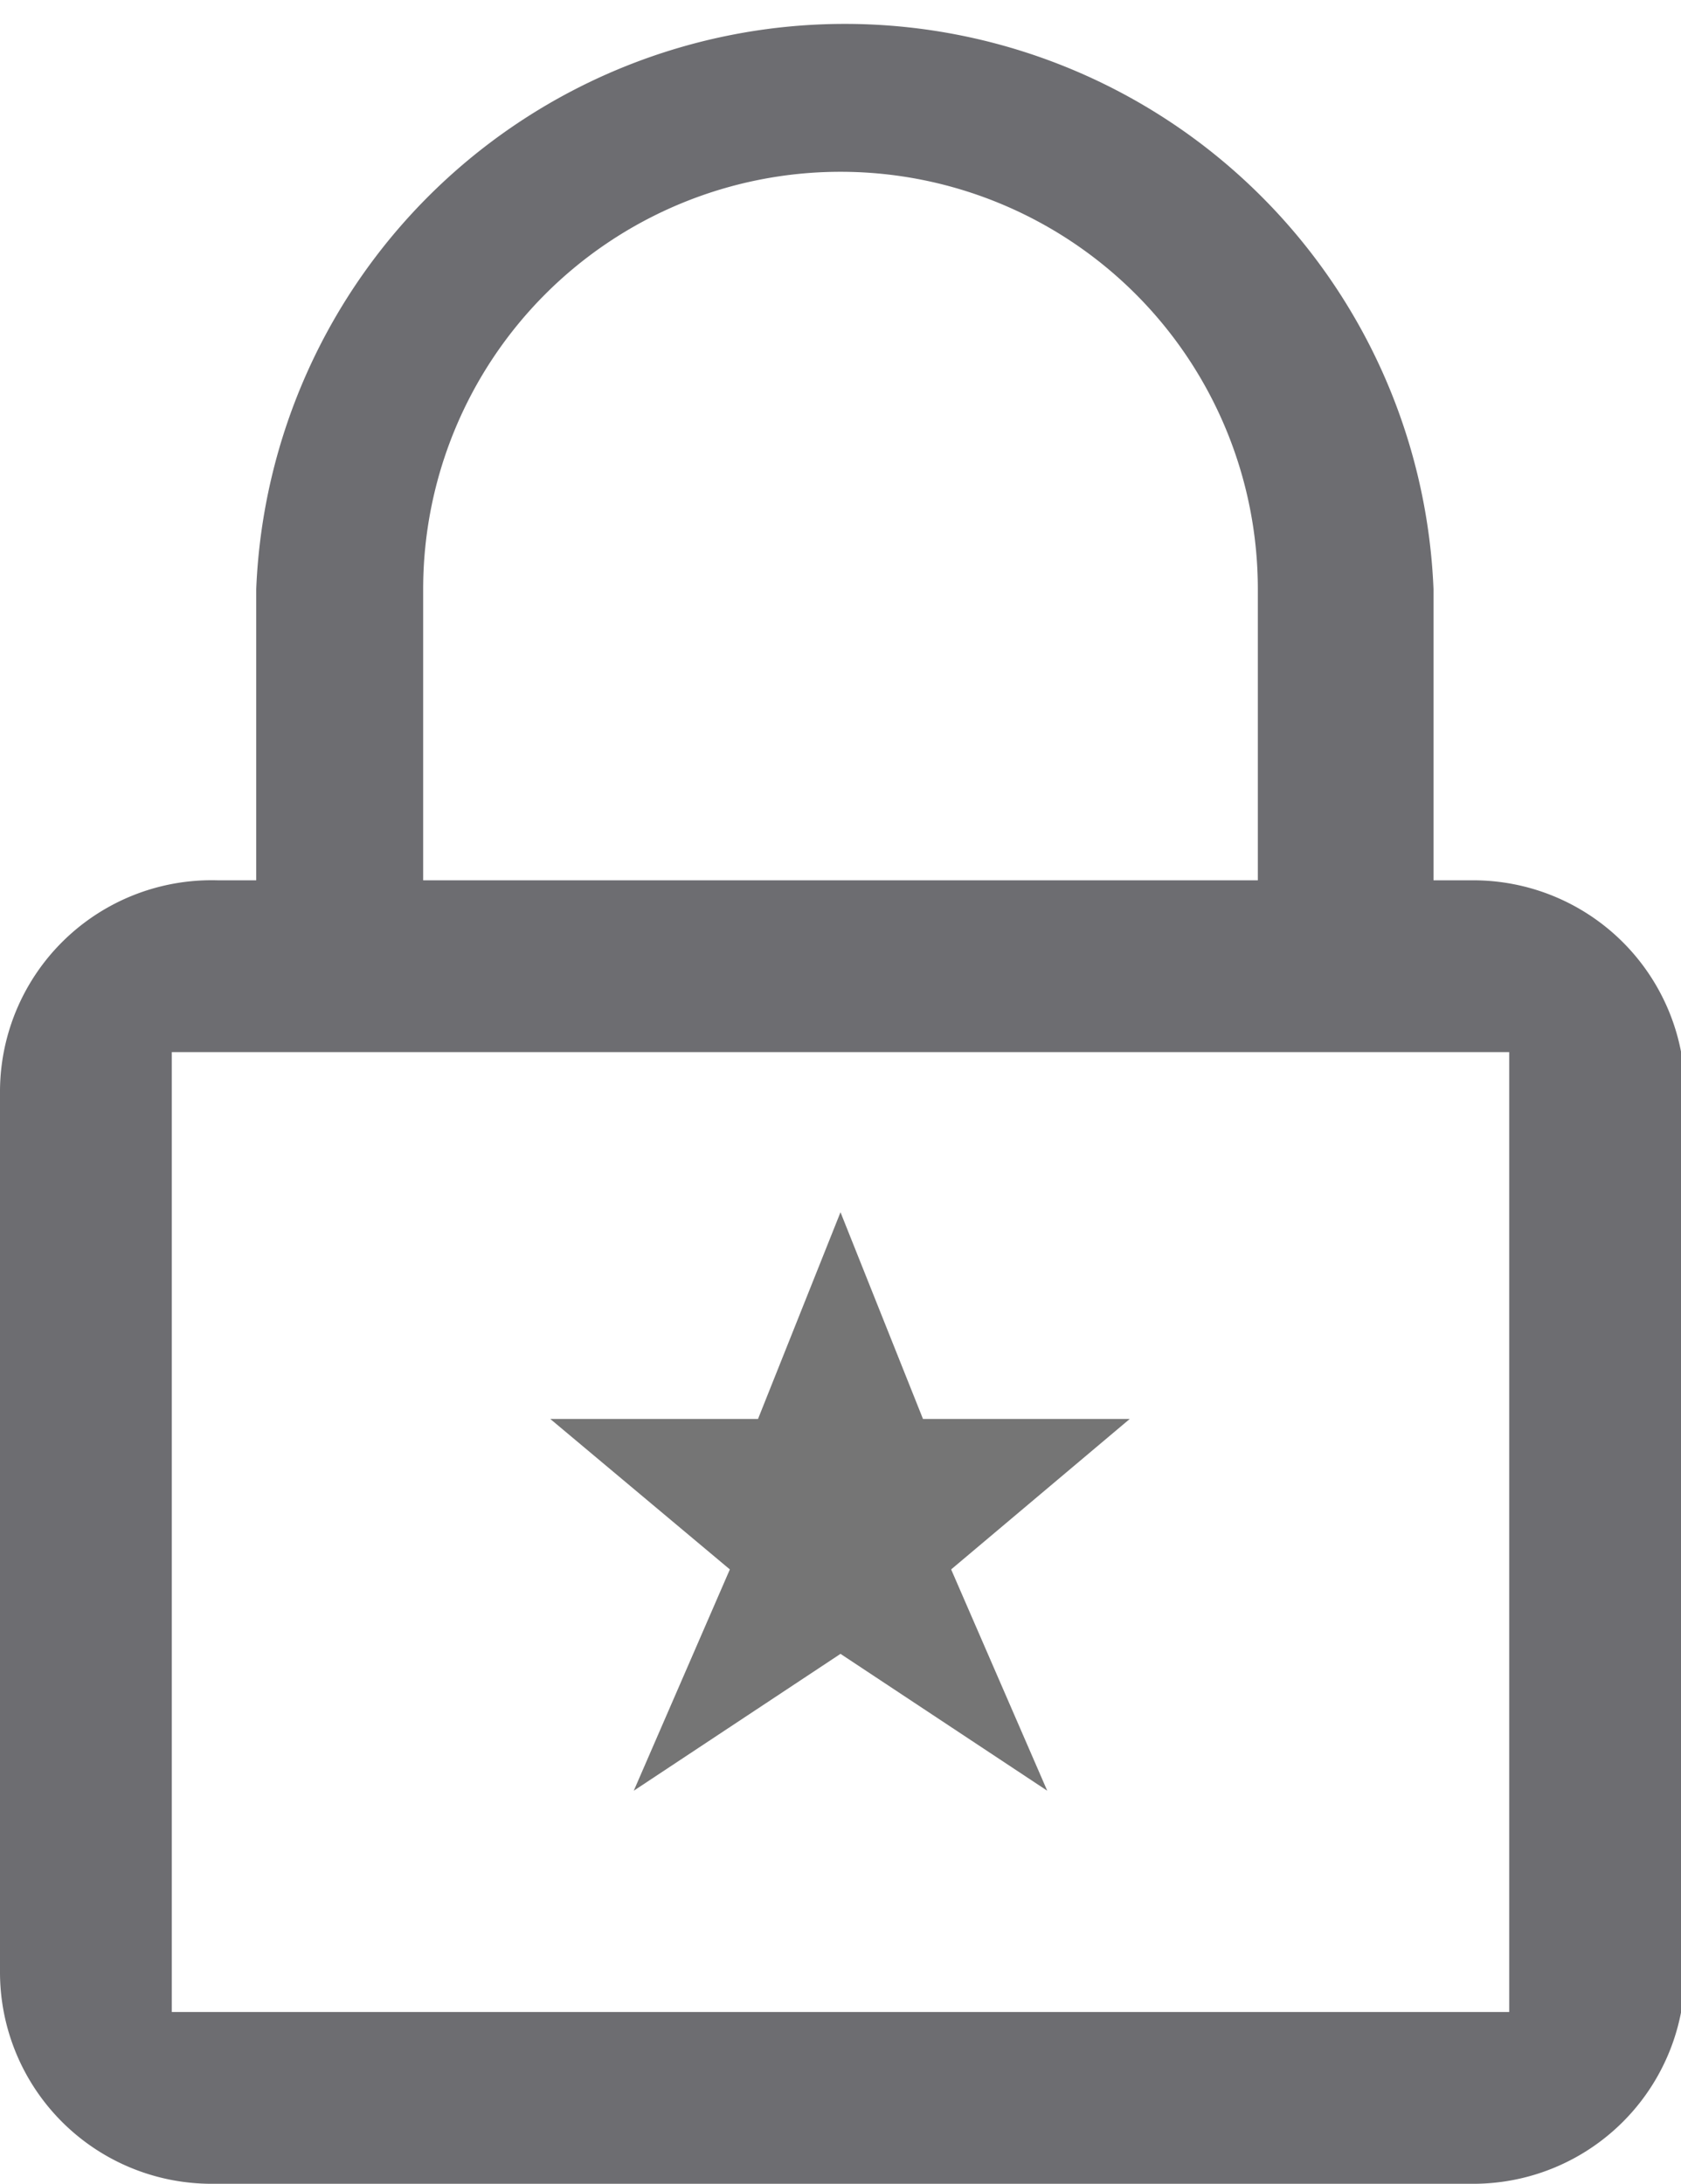 <svg xmlns="http://www.w3.org/2000/svg" viewBox="0 0 17.32 22.5"><defs><style>.cls-1{fill:#6d6d71;}.cls-2{fill:#757575;}</style></defs><title>GDPR-ico</title><g id="Layer_2" data-name="Layer 2"><g id="Layer_1-2" data-name="Layer 1"><path class="cls-1" d="M0,11.25v9.07A2.18,2.18,0,0,0,2.18,22.5h13a2.18,2.18,0,0,0,2.18-2.18V11.25a2.18,2.18,0,0,0-2.18-2.18h-.41v-3a6.07,6.07,0,0,0-12.13,0v3l-.4,0A2.18,2.18,0,0,0,0,11.25ZM4.36,6.07a4.3,4.3,0,1,1,8.6,0v3l-.4,0H4.36ZM1.77,10.84H15.55v9.89H1.77Z"/><polygon class="cls-2" points="8.66 12.49 9.51 14.62 11.64 14.62 9.8 16.17 10.79 18.45 8.66 17.04 6.53 18.45 7.52 16.17 5.67 14.62 7.81 14.62 8.66 12.49"/></g></g></svg>